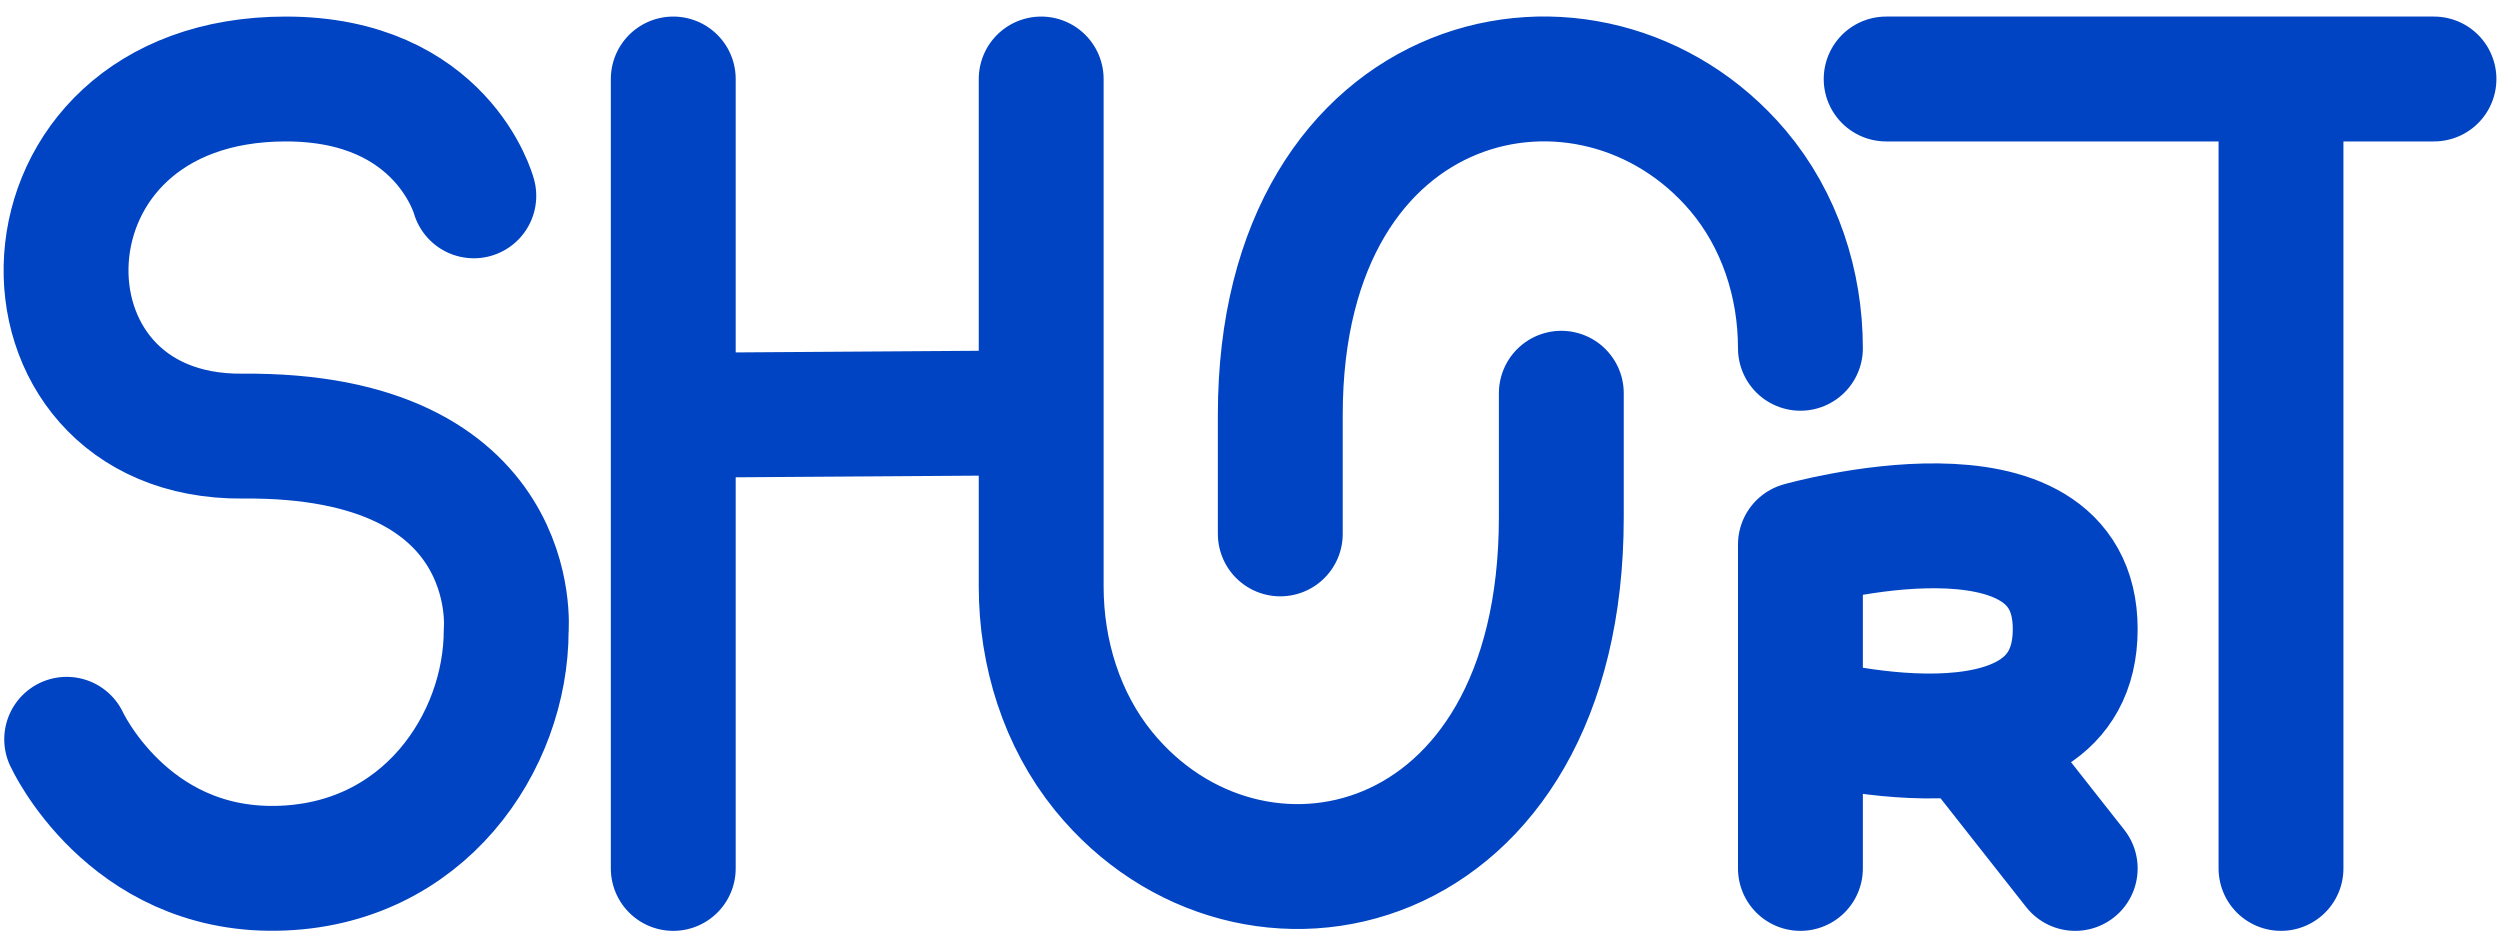 <svg width="95" height="36" viewBox="0 0 95 36" fill="none" xmlns="http://www.w3.org/2000/svg">
<path d="M18.005 7.442C18.005 7.442 16.815 3.002 10.864 3.002C0.094 3.002 -0.056 16.655 9.22 16.572C19.923 16.477 19.235 23.957 19.235 23.957C19.235 28.184 16.107 32.905 10.497 32.996C4.827 33.091 2.534 28.093 2.534 28.093M25.584 3.002V33M39.565 3.002V22.281C39.565 24.831 40.352 27.35 41.933 29.299C47.484 36.127 59.33 33.546 59.33 19.652V14.943M68.416 13.235C68.416 10.784 67.629 8.364 66.048 6.49C60.497 -0.074 48.651 2.405 48.651 15.761V20.288M39.565 15.686L25.584 15.781M68.416 33V20.692C68.416 20.692 78.862 17.727 78.858 23.906C78.858 30.205 68.416 27.299 68.416 27.299M78.858 33L74.892 27.963M71.674 3.002H92.491M86.678 33V3.002" stroke="#0043C3" stroke-width="4.745" stroke-linecap="round" stroke-linejoin="round"/>
</svg>
